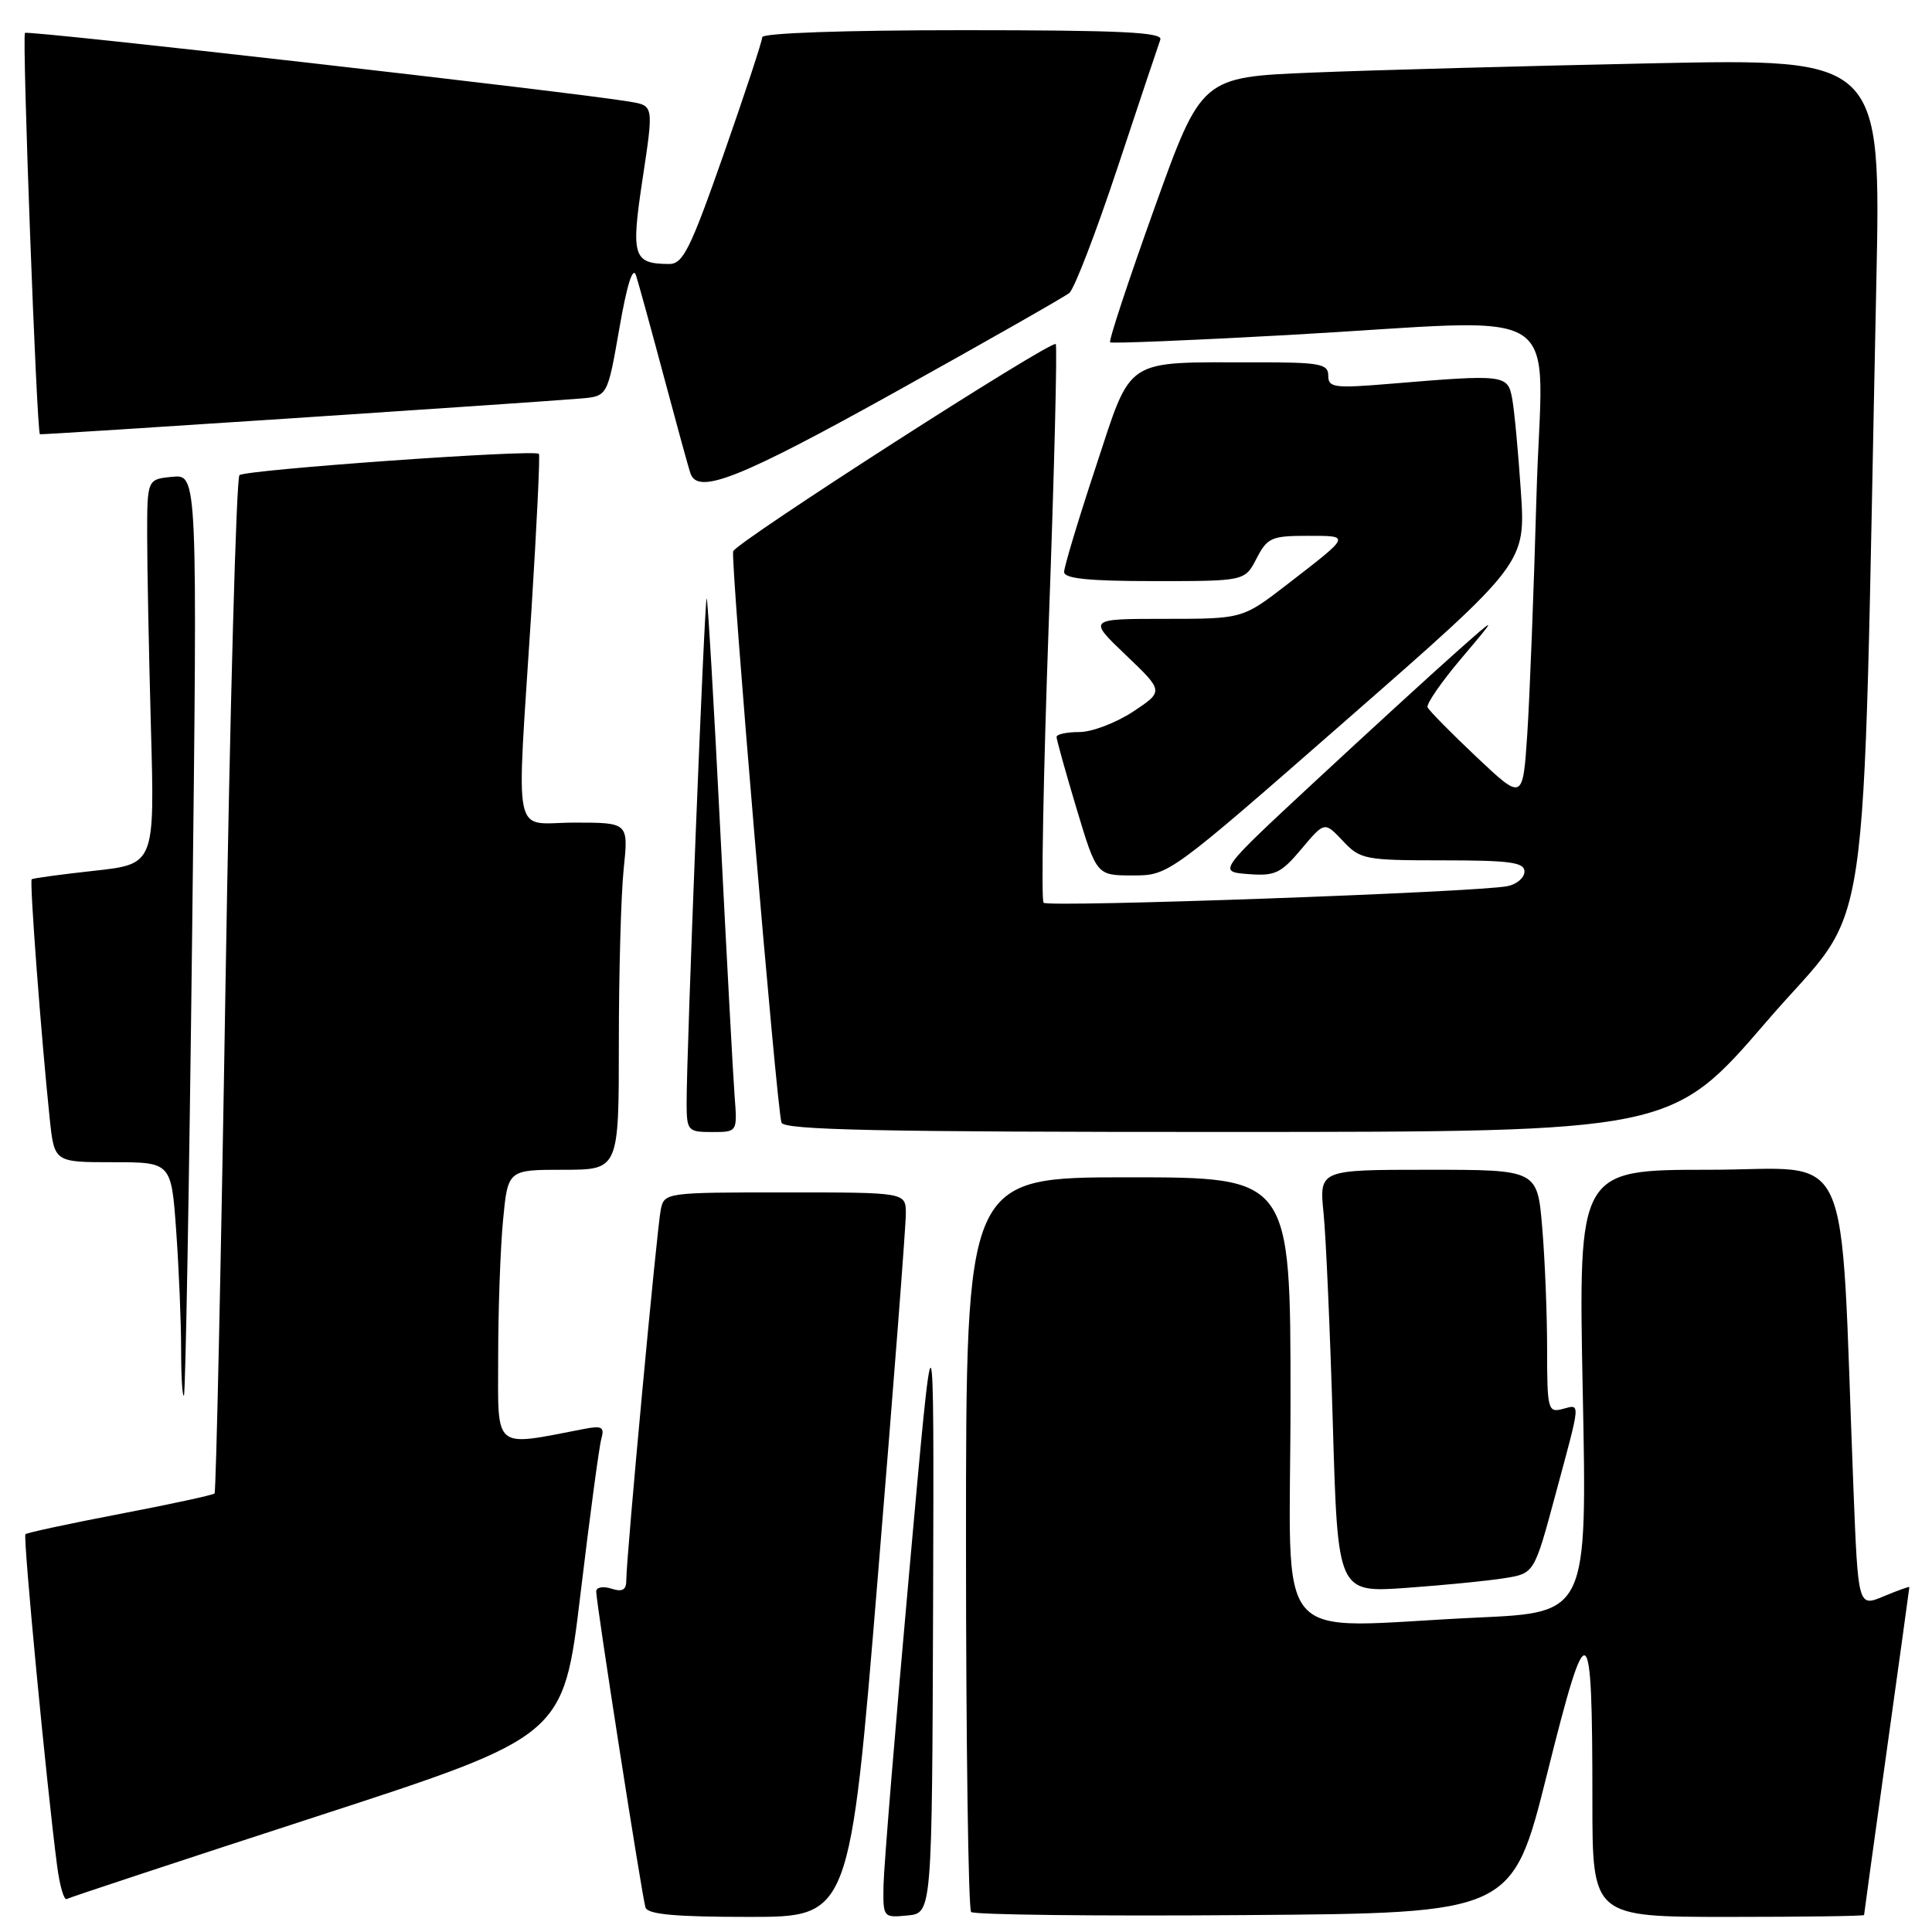 <?xml version="1.0" encoding="UTF-8" standalone="no"?>
<!DOCTYPE svg PUBLIC "-//W3C//DTD SVG 1.1//EN" "http://www.w3.org/Graphics/SVG/1.1/DTD/svg11.dtd" >
<svg xmlns="http://www.w3.org/2000/svg" xmlns:xlink="http://www.w3.org/1999/xlink" version="1.1" viewBox="0 0 256 256">
 <g >
 <path fill="currentColor"
d=" M 116.33 208.75 C 118.38 183.86 120.05 162.26 120.03 160.75 C 120.00 158.00 120.00 158.00 104.02 158.00 C 88.25 158.00 88.03 158.03 87.56 160.25 C 87.05 162.68 82.99 206.31 82.99 209.32 C 83.00 210.68 82.50 210.98 81.00 210.50 C 79.90 210.15 79.00 210.32 79.00 210.87 C 79.00 212.41 85.07 251.32 85.53 252.75 C 85.83 253.67 89.49 254.00 99.27 254.00 C 112.61 254.00 112.61 254.00 116.33 208.75 Z  M 123.64 212.50 C 123.77 171.50 123.77 171.50 120.46 208.50 C 118.63 228.85 117.11 247.44 117.07 249.81 C 117.00 254.09 117.03 254.12 120.25 253.81 C 123.50 253.50 123.50 253.50 123.64 212.50 Z  M 205.01 235.00 C 210.41 213.39 211.00 213.74 211.00 238.62 C 211.00 254.00 211.00 254.00 229.00 254.00 C 238.90 254.00 247.00 253.89 247.00 253.75 C 247.00 253.61 248.35 243.82 250.00 232.00 C 251.65 220.18 253.00 210.41 253.00 210.30 C 253.00 210.19 251.47 210.74 249.60 211.52 C 246.21 212.94 246.21 212.94 245.59 197.22 C 243.75 150.29 245.88 155.00 226.47 155.00 C 209.14 155.00 209.14 155.00 209.72 184.34 C 210.31 213.67 210.31 213.67 195.90 214.33 C 167.87 215.62 171.00 219.24 171.00 185.50 C 171.00 156.00 171.00 156.00 149.50 156.00 C 128.00 156.00 128.00 156.00 128.00 204.33 C 128.00 230.92 128.31 252.97 128.68 253.35 C 129.05 253.72 145.34 253.91 164.87 253.76 C 200.39 253.50 200.39 253.50 205.01 235.00 Z  M 42.08 240.65 C 74.66 230.05 74.66 230.05 76.91 211.27 C 78.15 200.95 79.39 191.67 79.68 190.65 C 80.12 189.08 79.77 188.88 77.35 189.35 C 65.23 191.68 66.00 192.32 66.01 179.84 C 66.01 173.60 66.30 165.46 66.65 161.75 C 67.29 155.00 67.29 155.00 74.64 155.00 C 82.00 155.00 82.00 155.00 82.00 138.15 C 82.00 128.88 82.29 118.53 82.64 115.15 C 83.28 109.00 83.28 109.00 76.14 109.00 C 67.75 109.00 68.42 112.29 70.41 81.00 C 71.12 69.72 71.57 60.34 71.41 60.14 C 70.89 59.51 32.54 62.24 31.73 62.96 C 31.31 63.33 30.47 93.76 29.88 130.57 C 29.29 167.38 28.63 197.67 28.43 197.89 C 28.23 198.10 22.59 199.32 15.90 200.60 C 9.21 201.88 3.58 203.09 3.37 203.29 C 3.03 203.63 6.18 236.67 7.57 247.25 C 7.91 249.86 8.48 251.83 8.84 251.63 C 9.20 251.42 24.16 246.48 42.08 240.65 Z  M 199.40 209.11 C 203.30 208.48 203.30 208.48 206.12 197.99 C 209.52 185.38 209.47 186.07 207.00 186.71 C 205.12 187.20 205.00 186.74 205.00 178.77 C 205.00 174.11 204.71 166.86 204.35 162.65 C 203.71 155.00 203.71 155.00 189.26 155.00 C 174.80 155.00 174.80 155.00 175.38 160.75 C 175.70 163.91 176.25 176.52 176.61 188.78 C 177.26 211.05 177.26 211.05 186.38 210.40 C 191.40 210.04 197.25 209.46 199.40 209.11 Z  M 25.46 123.68 C 26.17 62.86 26.17 62.86 22.84 63.18 C 19.50 63.50 19.50 63.50 19.50 71.00 C 19.50 75.12 19.73 86.60 20.00 96.50 C 20.50 114.50 20.50 114.50 12.50 115.38 C 8.10 115.86 4.37 116.37 4.20 116.51 C 3.90 116.76 5.46 137.45 6.59 148.25 C 7.20 154.00 7.20 154.00 14.95 154.00 C 22.70 154.00 22.70 154.00 23.35 163.15 C 23.71 168.19 24.00 175.24 24.00 178.82 C 24.00 182.40 24.17 185.15 24.37 184.92 C 24.58 184.69 25.07 157.13 25.46 123.68 Z  M 97.34 145.25 C 97.14 142.64 96.29 126.79 95.44 110.04 C 94.60 93.28 93.78 79.45 93.64 79.30 C 93.36 79.02 90.95 139.71 90.98 146.25 C 91.00 149.83 91.15 150.00 94.35 150.00 C 97.71 150.00 97.71 150.00 97.34 145.25 Z  M 234.14 135.29 C 248.28 118.85 246.68 129.66 248.62 37.63 C 249.25 7.76 249.25 7.76 218.88 8.39 C 202.17 8.74 181.91 9.29 173.85 9.62 C 159.20 10.22 159.20 10.22 152.95 27.63 C 149.52 37.20 146.88 45.18 147.10 45.36 C 147.32 45.53 157.85 45.10 170.50 44.40 C 208.76 42.28 204.32 39.42 203.59 65.75 C 203.24 78.26 202.69 92.46 202.37 97.30 C 201.78 106.09 201.78 106.09 195.64 100.30 C 192.26 97.11 189.35 94.15 189.16 93.72 C 188.97 93.29 190.99 90.36 193.65 87.22 C 198.49 81.50 198.49 81.50 192.86 86.50 C 189.76 89.25 181.40 96.90 174.29 103.50 C 161.37 115.50 161.37 115.50 165.38 115.82 C 168.94 116.10 169.73 115.73 172.45 112.49 C 175.51 108.85 175.51 108.85 177.93 111.42 C 180.24 113.88 180.83 114.00 191.17 114.00 C 200.07 114.00 202.00 114.26 202.00 115.48 C 202.00 116.30 200.99 117.17 199.75 117.42 C 195.77 118.23 138.93 120.26 138.28 119.62 C 137.94 119.27 138.25 102.56 138.97 82.47 C 139.70 62.39 140.11 45.79 139.89 45.59 C 139.28 45.03 97.55 71.84 97.15 73.05 C 96.77 74.20 102.89 146.64 103.55 148.75 C 103.85 149.73 116.56 150.00 162.72 149.99 C 221.50 149.98 221.50 149.98 234.14 135.29 Z  M 178.51 95.31 C 202.16 74.62 202.16 74.62 201.52 65.06 C 201.17 59.80 200.65 54.26 200.36 52.75 C 199.77 49.64 199.34 49.59 184.25 50.85 C 176.77 51.47 176.00 51.37 176.00 49.77 C 176.00 48.20 174.91 48.00 166.25 48.01 C 148.74 48.03 150.05 47.17 145.19 61.89 C 142.88 68.87 141.00 75.12 141.00 75.79 C 141.00 76.67 144.27 77.00 152.97 77.00 C 164.95 77.00 164.95 77.00 166.50 74.00 C 167.92 71.25 168.49 71.00 173.23 71.00 C 179.01 71.00 179.07 70.86 170.58 77.42 C 164.65 82.00 164.65 82.00 154.40 82.00 C 144.15 82.00 144.15 82.00 149.18 86.80 C 154.21 91.60 154.21 91.60 150.13 94.30 C 147.88 95.78 144.68 97.00 143.02 97.00 C 141.36 97.00 140.00 97.29 140.00 97.65 C 140.00 98.01 141.19 102.29 142.65 107.15 C 145.31 116.00 145.31 116.00 150.09 116.00 C 154.87 116.00 154.87 116.00 178.51 95.31 Z  M 118.73 51.89 C 130.70 45.23 141.04 39.35 141.69 38.82 C 142.35 38.29 145.23 30.80 148.09 22.18 C 150.95 13.55 153.50 5.94 153.75 5.25 C 154.11 4.27 148.47 4.00 127.61 4.00 C 111.95 4.00 101.00 4.38 101.00 4.93 C 101.00 5.44 98.70 12.41 95.89 20.43 C 91.45 33.08 90.50 35.00 88.64 34.98 C 83.88 34.95 83.58 34.00 85.16 23.61 C 86.61 14.02 86.61 14.02 83.56 13.49 C 76.19 12.23 3.69 3.98 3.31 4.36 C 2.90 4.76 4.86 57.29 5.29 57.54 C 5.50 57.65 70.10 53.38 77.00 52.80 C 80.50 52.50 80.50 52.50 82.07 43.50 C 83.08 37.69 83.86 35.21 84.28 36.50 C 84.63 37.60 86.30 43.67 87.99 50.00 C 89.68 56.33 91.25 62.06 91.50 62.75 C 92.50 65.60 98.07 63.38 118.73 51.89 Z "/>
</g>
</svg>